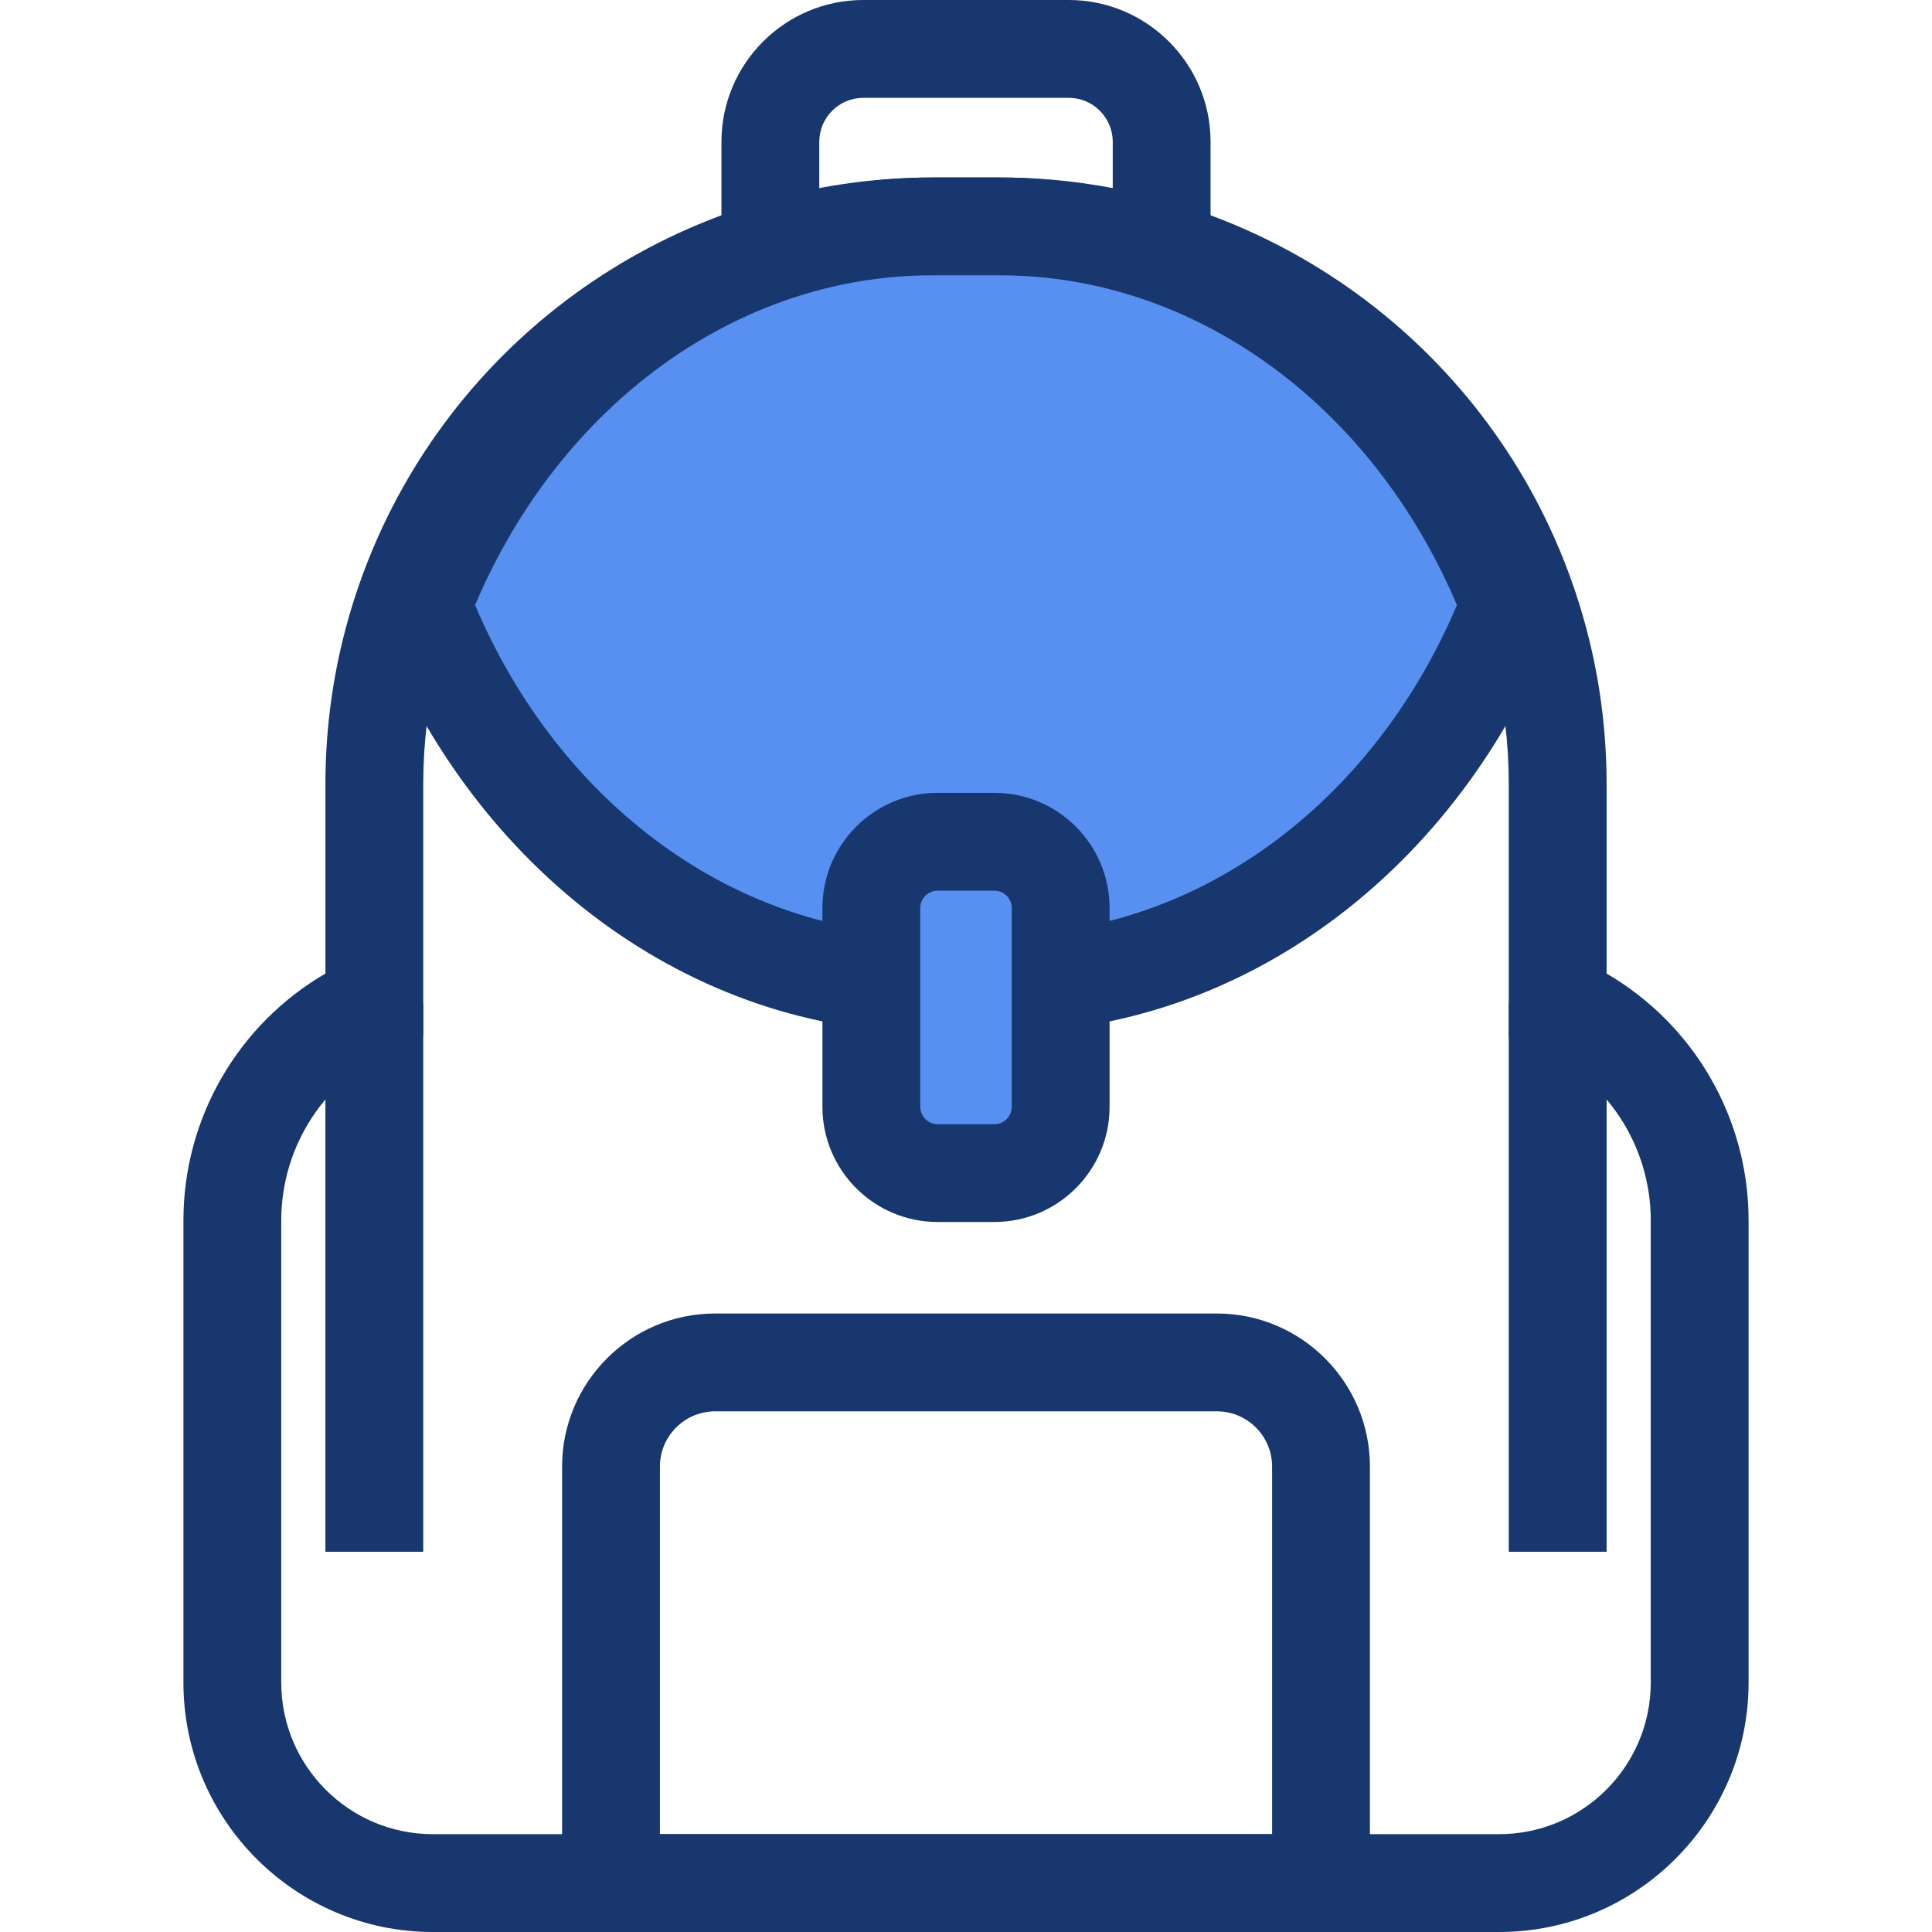 <?xml version="1.0" encoding="iso-8859-1"?>
<!-- Generator: Adobe Illustrator 19.0.0, SVG Export Plug-In . SVG Version: 6.00 Build 0)  -->
<svg version="1.1" id="Layer_1" xmlns="http://www.w3.org/2000/svg" xmlns:xlink="http://www.w3.org/1999/xlink" x="0px" y="0px"
	 viewBox="0 0 512 512" style="enable-background:new 0 0 512 512;" xml:space="preserve">
<g>
	<path style="fill:#17376e;" d="M320.812,129.62h-129.62V37.59c0-20.728,16.864-37.59,37.59-37.59h54.44
		c20.726,0,37.59,16.862,37.59,37.59V129.62z M217.116,103.696h77.772V37.59c0-6.432-5.233-11.666-11.666-11.666h-54.44
		c-6.433,0-11.666,5.234-11.666,11.666V103.696z"/>
	<path style="fill:#17376e;" d="M397.287,512H114.715c-36.451,0-66.106-29.655-66.106-66.106v-122.47
		c0-27.153,14.52-51.98,37.631-65.422v-50.195c0-12.834,1.524-25.609,4.532-37.972c2.258-9.315,5.386-18.499,9.294-27.29
		c25.787-58.015,83.465-95.504,146.941-95.504h17.987c63.478,0,121.156,37.487,146.943,95.504
		c3.908,8.793,7.035,17.977,9.295,27.299c3.005,12.354,4.529,25.129,4.529,37.963v50.195c23.111,13.442,37.631,38.268,37.631,65.422
		v122.47C463.393,482.345,433.737,512,397.287,512z M247.009,72.965c-53.243,0-101.622,31.445-123.253,80.109
		c-3.276,7.369-5.896,15.066-7.79,22.877c-2.522,10.37-3.8,21.084-3.8,31.855v66.613l-7.771,3.396
		c-18.139,7.928-29.861,25.831-29.861,45.608v122.47c0,22.156,18.025,40.182,40.182,40.182h282.572
		c22.157,0,40.182-18.026,40.182-40.182v-122.47c0-19.777-11.722-37.681-29.861-45.608l-7.771-3.396v-66.613
		c0-10.771-1.277-21.486-3.798-31.846c-1.896-7.819-4.516-15.517-7.793-22.887c-21.631-48.663-70.011-80.109-123.253-80.109
		L247.009,72.965L247.009,72.965z"/>
</g>
<path style="fill:#5790f1;" d="M400.093,160.353c-22.993,59.121-74.838,100.351-135.098,100.351h-17.987
	c-60.26,0-112.105-41.23-135.098-100.351c22.993-59.121,74.838-100.351,135.098-100.351h17.987
	C325.257,60.001,377.1,101.232,400.093,160.353z"/>
<g>
	<path style="fill:#17376e;" d="M264.995,273.666h-17.987c-63.747,0-121.518-42.635-147.18-108.615l-1.826-4.699l1.826-4.699
		C125.49,89.673,183.26,47.039,247.008,47.039h17.987c63.747,0,121.518,42.633,147.18,108.614l1.826,4.699l-1.826,4.699
		C386.513,231.031,328.741,273.666,264.995,273.666z M125.9,160.352c22.582,53.261,69.632,87.389,121.109,87.389h17.987
		c51.477,0,98.527-34.129,121.109-87.389c-22.582-53.26-69.632-87.389-121.109-87.389h-17.987
		C195.532,72.965,148.482,107.092,125.9,160.352z"/>
	<path style="fill:#17376e;" d="M363.042,512H148.96V388.652c0-22.363,18.195-40.56,40.559-40.56h132.964
		c22.365,0,40.559,18.195,40.559,40.56V512H363.042z M174.884,486.076H337.12v-97.424c0-8.07-6.565-14.635-14.635-14.635H189.52
		c-8.07,0-14.635,6.565-14.635,14.635V486.076z"/>
</g>
<path style="fill:#5790f1;" d="M263.528,310.88h-15.053c-9.699,0-17.561-7.863-17.561-17.561v-52.684
	c0-9.699,7.863-17.561,17.561-17.561h15.053c9.699,0,17.561,7.863,17.561,17.561v52.684
	C281.089,303.017,273.227,310.88,263.528,310.88z"/>
<g>
	<path style="fill:#17376e;" d="M263.529,323.842h-15.053c-16.83,0-30.523-13.693-30.523-30.523v-52.685
		c0-16.83,13.692-30.523,30.523-30.523h15.053c16.83,0,30.523,13.693,30.523,30.523v52.685
		C294.051,310.149,280.359,323.842,263.529,323.842z M248.474,236.035c-2.535,0-4.599,2.064-4.599,4.599v52.685
		c0,2.537,2.064,4.599,4.599,4.599h15.053c2.535,0,4.599-2.064,4.599-4.599v-52.685c0-2.537-2.064-4.599-4.599-4.599H248.474z"/>
	<rect x="86.237" y="265.942" style="fill:#17376e;" width="25.924" height="145.291"/>
	<rect x="399.84" y="265.942" style="fill:#17376e;" width="25.924" height="145.291"/>
</g>
<g>
</g>
<g>
</g>
<g>
</g>
<g>
</g>
<g>
</g>
<g>
</g>
<g>
</g>
<g>
</g>
<g>
</g>
<g>
</g>
<g>
</g>
<g>
</g>
<g>
</g>
<g>
</g>
<g>
</g>
</svg>
